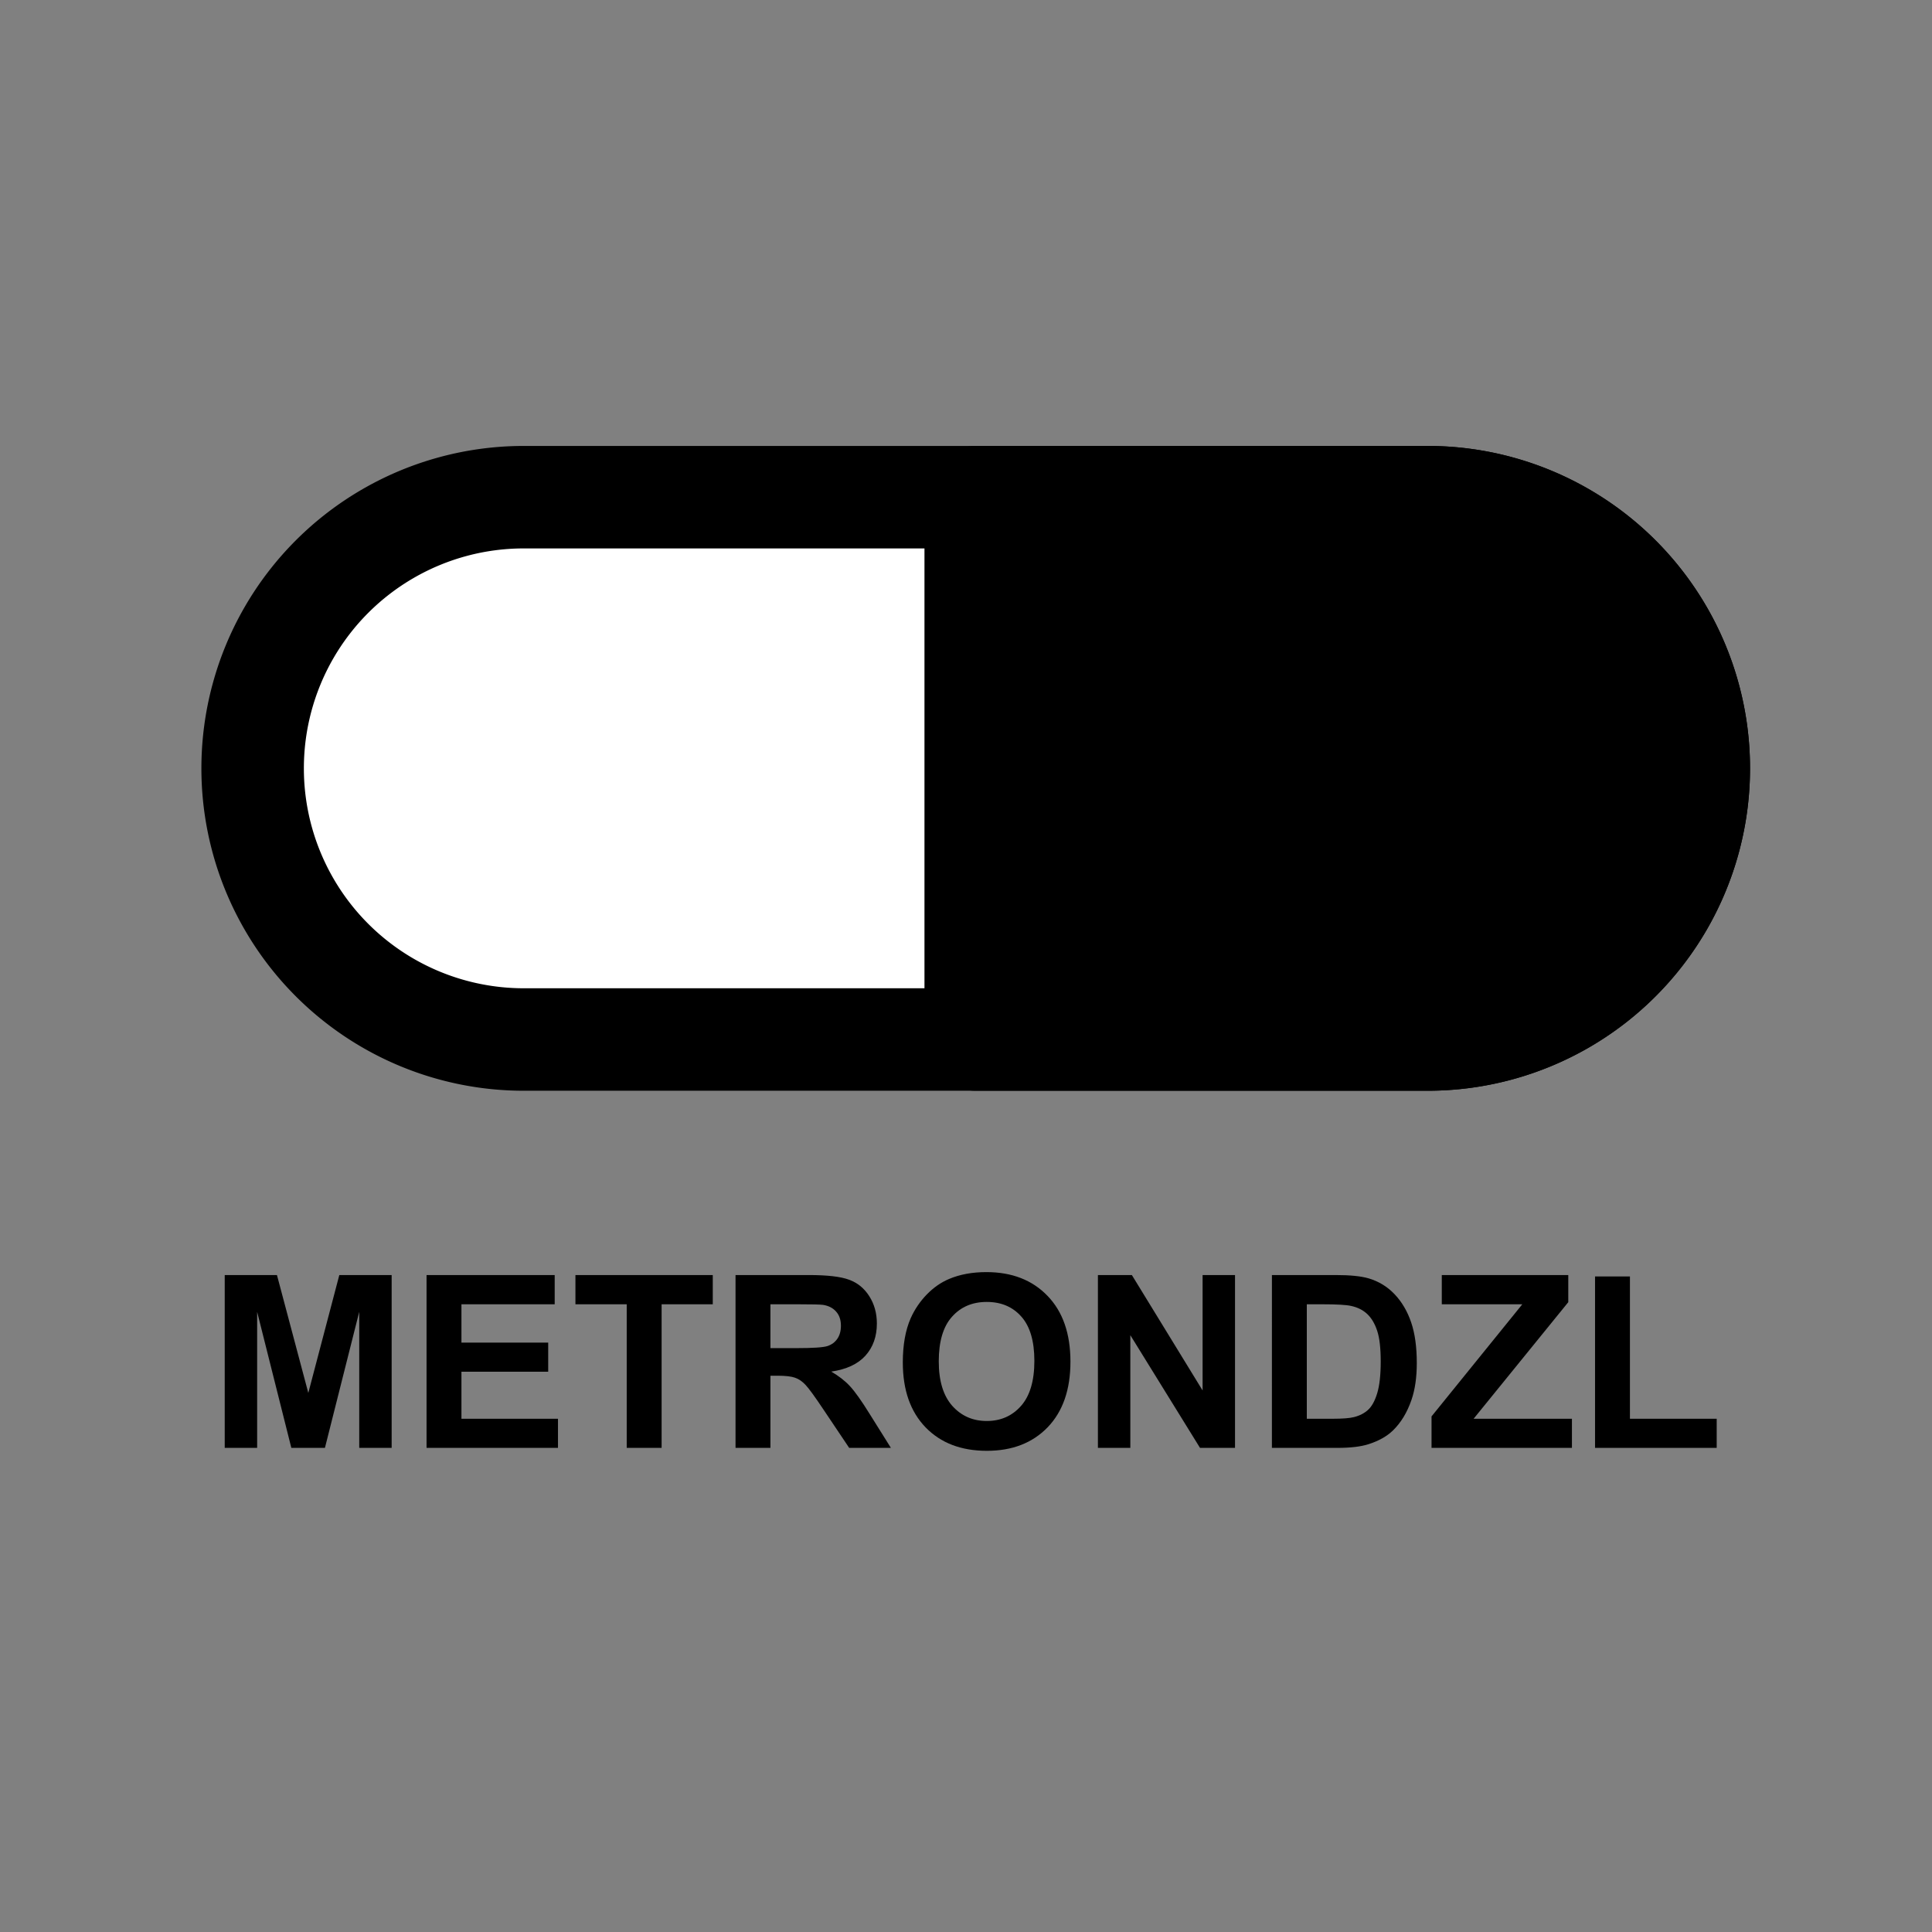 <svg xmlns="http://www.w3.org/2000/svg" width="256" height="256" version="1.1" id="SVGRoot"><rect width="100%" height="100%" fill="#808080" stroke="none"/><g id="layer1"><g id="g4744" transform="matrix(4.738 0 0 4.738 -576.315 -344.65)"><g id="g5716" transform="translate(0 -.322)" fill-opacity="1"><path id="rect5657" d="M136.285 86.968a7.583 7.583 0 0 0-7.583 7.584 7.583 7.583 0 0 0 7.583 7.583h25.278a7.583 7.583 0 0 0 7.583-7.583 7.583 7.583 0 0 0-7.583-7.584z" opacity="1" fill="#fff" stroke="#000" stroke-width="2.866" stroke-linecap="round" stroke-linejoin="round" stroke-miterlimit="4" stroke-dasharray="none" stroke-dashoffset="0" stroke-opacity="1"/><path id="rect5666" d="M148.924 86.968v15.167h12.639a7.583 7.583 0 0 0 7.583-7.583 7.583 7.583 0 0 0-7.583-7.584z" opacity="1" fill="#000" stroke="#000" stroke-width="2.866" stroke-linecap="round" stroke-linejoin="round" stroke-miterlimit="4" stroke-dasharray="none" stroke-dashoffset="0" stroke-opacity="1"/><g aria-label="METRONDZL" transform="matrix(.211 0 0 .211 121.641 73.066)" style="line-height:1;text-align:center" id="flowRoot5718" font-style="normal" font-weight="700" font-size="32" font-family="Arial" letter-spacing="0" word-spacing="0" text-anchor="middle" fill="#000" stroke="none" font-variant="normal" font-stretch="normal"><path d="M29.766 191.894v-22.907h6.922l4.156 15.625 4.11-15.625h6.937v22.907h-4.297v-18.032l-4.547 18.032h-4.453l-4.532-18.032v18.032z" style="line-height:1;-inkscape-font-specification:'Arial Bold';text-align:center" id="path3827"/><path d="M56.516 191.894v-22.907H73.5v3.875H61.14v5.079h11.5v3.859h-11.5v6.234h12.797v3.86z" style="line-height:1;-inkscape-font-specification:'Arial Bold';text-align:center" id="path3829"/><path d="M83.047 191.894v-19.032H76.25v-3.875h18.203v3.875h-6.781v19.032z" style="line-height:1;-inkscape-font-specification:'Arial Bold';text-align:center" id="path3831"/><path d="M97.469 191.894v-22.907h9.734q3.672 0 5.328.625 1.672.61 2.672 2.188 1 1.578 1 3.61 0 2.577-1.516 4.265-1.515 1.672-4.53 2.11 1.5.874 2.468 1.921.984 1.047 2.64 3.719l2.797 4.469h-5.53l-3.344-4.985q-1.782-2.672-2.438-3.36-.656-.702-1.39-.952-.735-.266-2.329-.266h-.937v9.563zm4.625-13.22h3.422q3.328 0 4.156-.28.828-.282 1.297-.97.469-.687.469-1.718 0-1.156-.626-1.86-.609-.718-1.734-.905-.562-.079-3.375-.079h-3.61z" style="line-height:1;-inkscape-font-specification:'Arial Bold';text-align:center" id="path3833"/><path d="M119.64 180.581q0-3.5 1.047-5.875.782-1.75 2.126-3.14 1.359-1.391 2.968-2.063 2.14-.906 4.938-.906 5.062 0 8.094 3.14 3.046 3.141 3.046 8.735 0 5.547-3.015 8.687-3.016 3.125-8.063 3.125-5.11 0-8.125-3.11-3.015-3.124-3.015-8.593zm4.766-.156q0 3.89 1.797 5.906 1.797 2 4.563 2 2.765 0 4.53-1.984 1.782-2 1.782-5.985 0-3.937-1.734-5.875-1.719-1.937-4.578-1.937-2.86 0-4.61 1.969-1.75 1.953-1.75 5.906z" style="line-height:1;-inkscape-font-specification:'Arial Bold';text-align:center" id="path3835"/><path d="M145.5 191.894v-22.907h4.5l9.375 15.297v-15.297h4.297v22.907h-4.64l-9.235-14.938v14.938z" style="line-height:1;-inkscape-font-specification:'Arial Bold';text-align:center" id="path3837"/><path d="M168.563 168.987h8.453q2.859 0 4.359.438 2.016.594 3.453 2.11 1.438 1.515 2.188 3.718.75 2.188.75 5.406 0 2.828-.704 4.875-.859 2.5-2.453 4.047-1.203 1.172-3.25 1.828-1.53.485-4.093.485h-8.704zm4.625 3.875v15.172h3.453q1.937 0 2.796-.218 1.125-.282 1.86-.954.75-.671 1.219-2.203.468-1.547.468-4.203 0-2.656-.468-4.078-.47-1.422-1.313-2.219-.844-.797-2.14-1.078-.97-.219-3.797-.219z" style="line-height:1;-inkscape-font-specification:'Arial Bold';text-align:center" id="path3839"/><path d="M189.719 191.894v-4.172l12.031-14.86h-10.672v-3.875h16.766v3.594l-12.547 15.453h13.031v3.86z" style="line-height:1;-inkscape-font-specification:'Arial Bold';text-align:center" id="path3841"/><path d="M211.39 191.894v-22.72h4.626v18.86h11.5v3.86z" style="line-height:1;-inkscape-font-specification:'Arial Bold';text-align:center" id="path3843"/></g></g></g></g></svg>